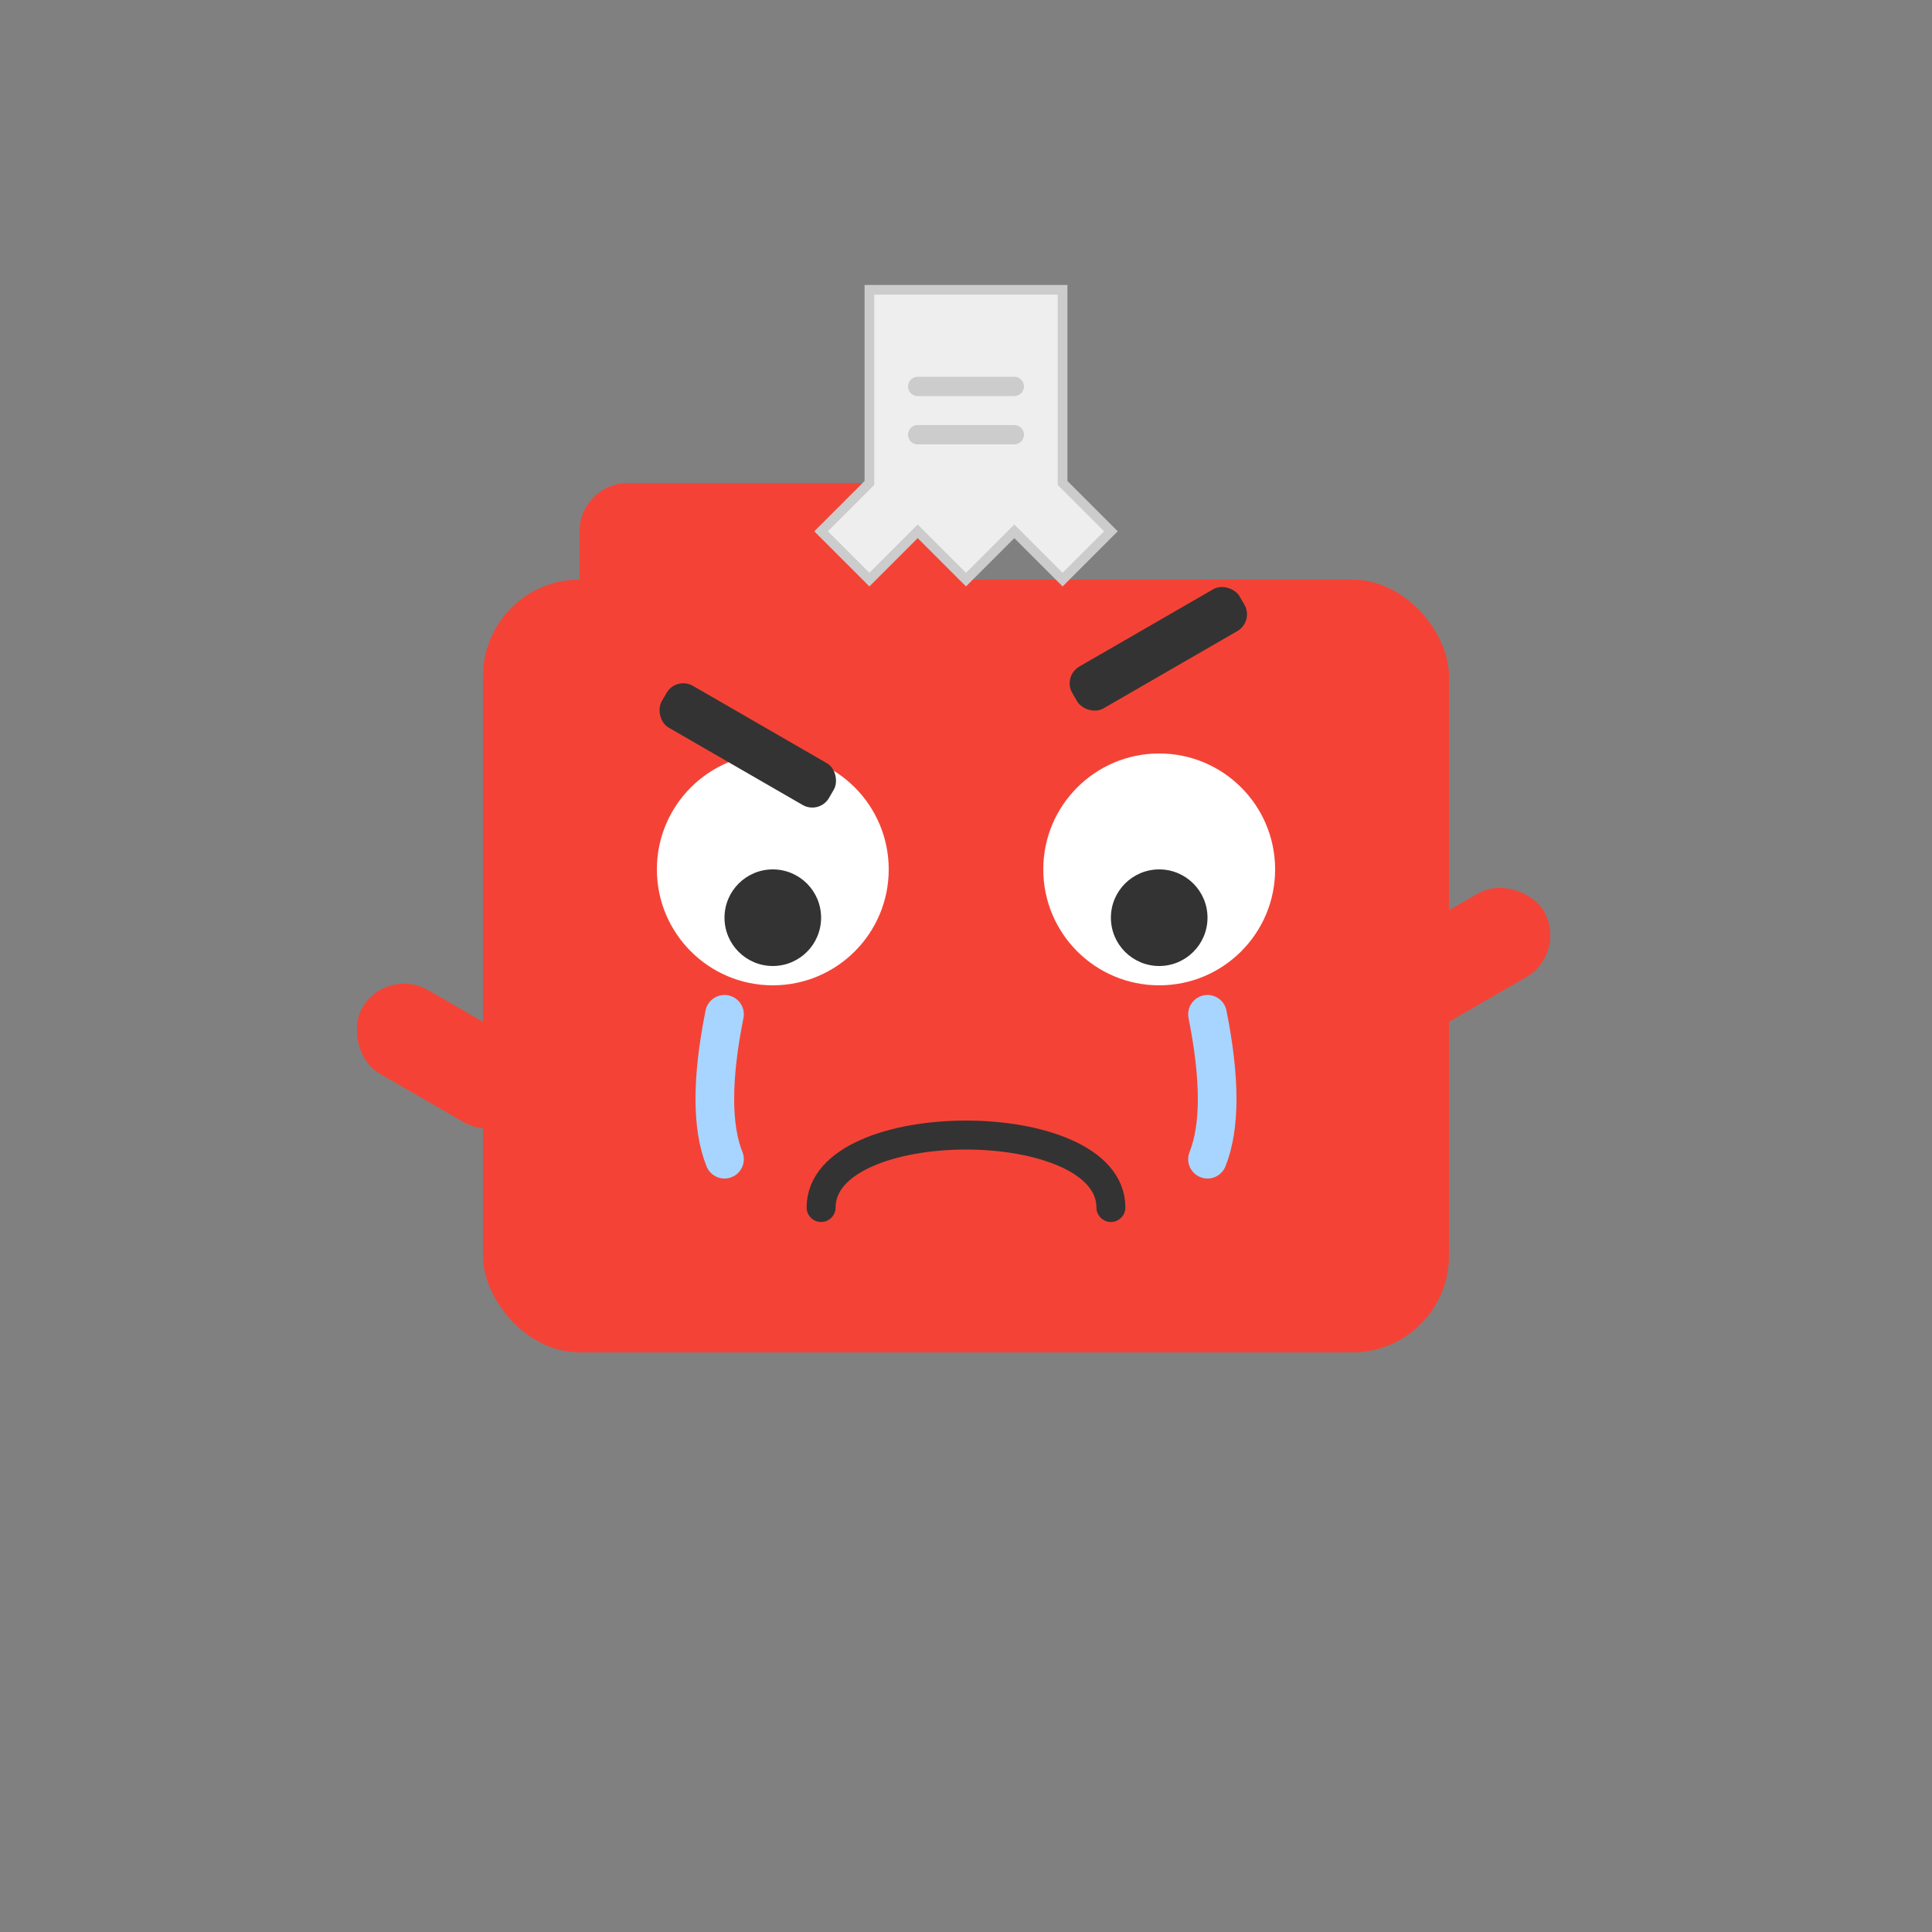 <?xml version="1.0" encoding="UTF-8"?>
<svg width="200px" height="200px" viewBox="0 0 200 200" version="1.1" xmlns="http://www.w3.org/2000/svg">
    <rect x="0" y="0" width="200" height="200" fill="#808080" stroke="none"/>
    <title>DocBot - Sad</title>
    <g id="mascot-sad" stroke="none" stroke-width="1" fill="none" fill-rule="evenodd">
        <!-- Corps principal - Dossier -->
        <rect id="body" fill="#F44336" x="50" y="60" width="100" height="80" rx="10"></rect>
        <rect id="folder-tab" fill="#F44336" x="60" y="50" width="40" height="15" rx="5"></rect>
        
        <!-- Yeux tristes -->
        <circle id="eye-left" fill="#FFFFFF" cx="80" cy="90" r="12"></circle>
        <circle id="eye-right" fill="#FFFFFF" cx="120" cy="90" r="12"></circle>
        <circle id="pupil-left" fill="#333333" cx="80" cy="95" r="5"></circle>
        <circle id="pupil-right" fill="#333333" cx="120" cy="95" r="5"></circle>
        
        <!-- Sourcils inquiets -->
        <rect id="eyebrow-left" fill="#333333" x="70" y="70" width="20" height="5" rx="2" transform="rotate(30 70 70)"></rect>
        <rect id="eyebrow-right" fill="#333333" x="110" y="70" width="20" height="5" rx="2" transform="rotate(-30 110 70)"></rect>
        
        <!-- Bouche tristesse -->
        <path d="M85,125 C85,115 115,115 115,125" id="mouth" stroke="#333333" stroke-width="3" stroke-linecap="round"></path>
        
        <!-- Bras baissés -->
        <rect id="arm-left" fill="#F44336" x="40" y="100" width="20" height="10" rx="5" transform="rotate(30 40 100)"></rect>
        <rect id="arm-right" fill="#F44336" x="140" y="100" width="20" height="10" rx="5" transform="rotate(-30 140 100)"></rect>
        
        <!-- Larmes -->
        <path d="M75,105 Q73,115 75,120" id="tear-left" stroke="#A7D5FF" stroke-width="4" stroke-linecap="round"></path>
        <path d="M125,105 Q127,115 125,120" id="tear-right" stroke="#A7D5FF" stroke-width="4" stroke-linecap="round"></path>
        
        <!-- Fichier déchiré -->
        <path d="M90,30 L110,30 L110,50 L115,55 L110,60 L105,55 L100,60 L95,55 L90,60 L85,55 L90,50 Z" id="broken-file" fill="#EEEEEE" stroke="#CCCCCC"></path>
        <path d="M95,40 L105,40" id="broken-file-line1" stroke="#CCCCCC" stroke-width="2" stroke-linecap="round"></path>
        <path d="M95,45 L105,45" id="broken-file-line2" stroke="#CCCCCC" stroke-width="2" stroke-linecap="round"></path>
    </g>
</svg>